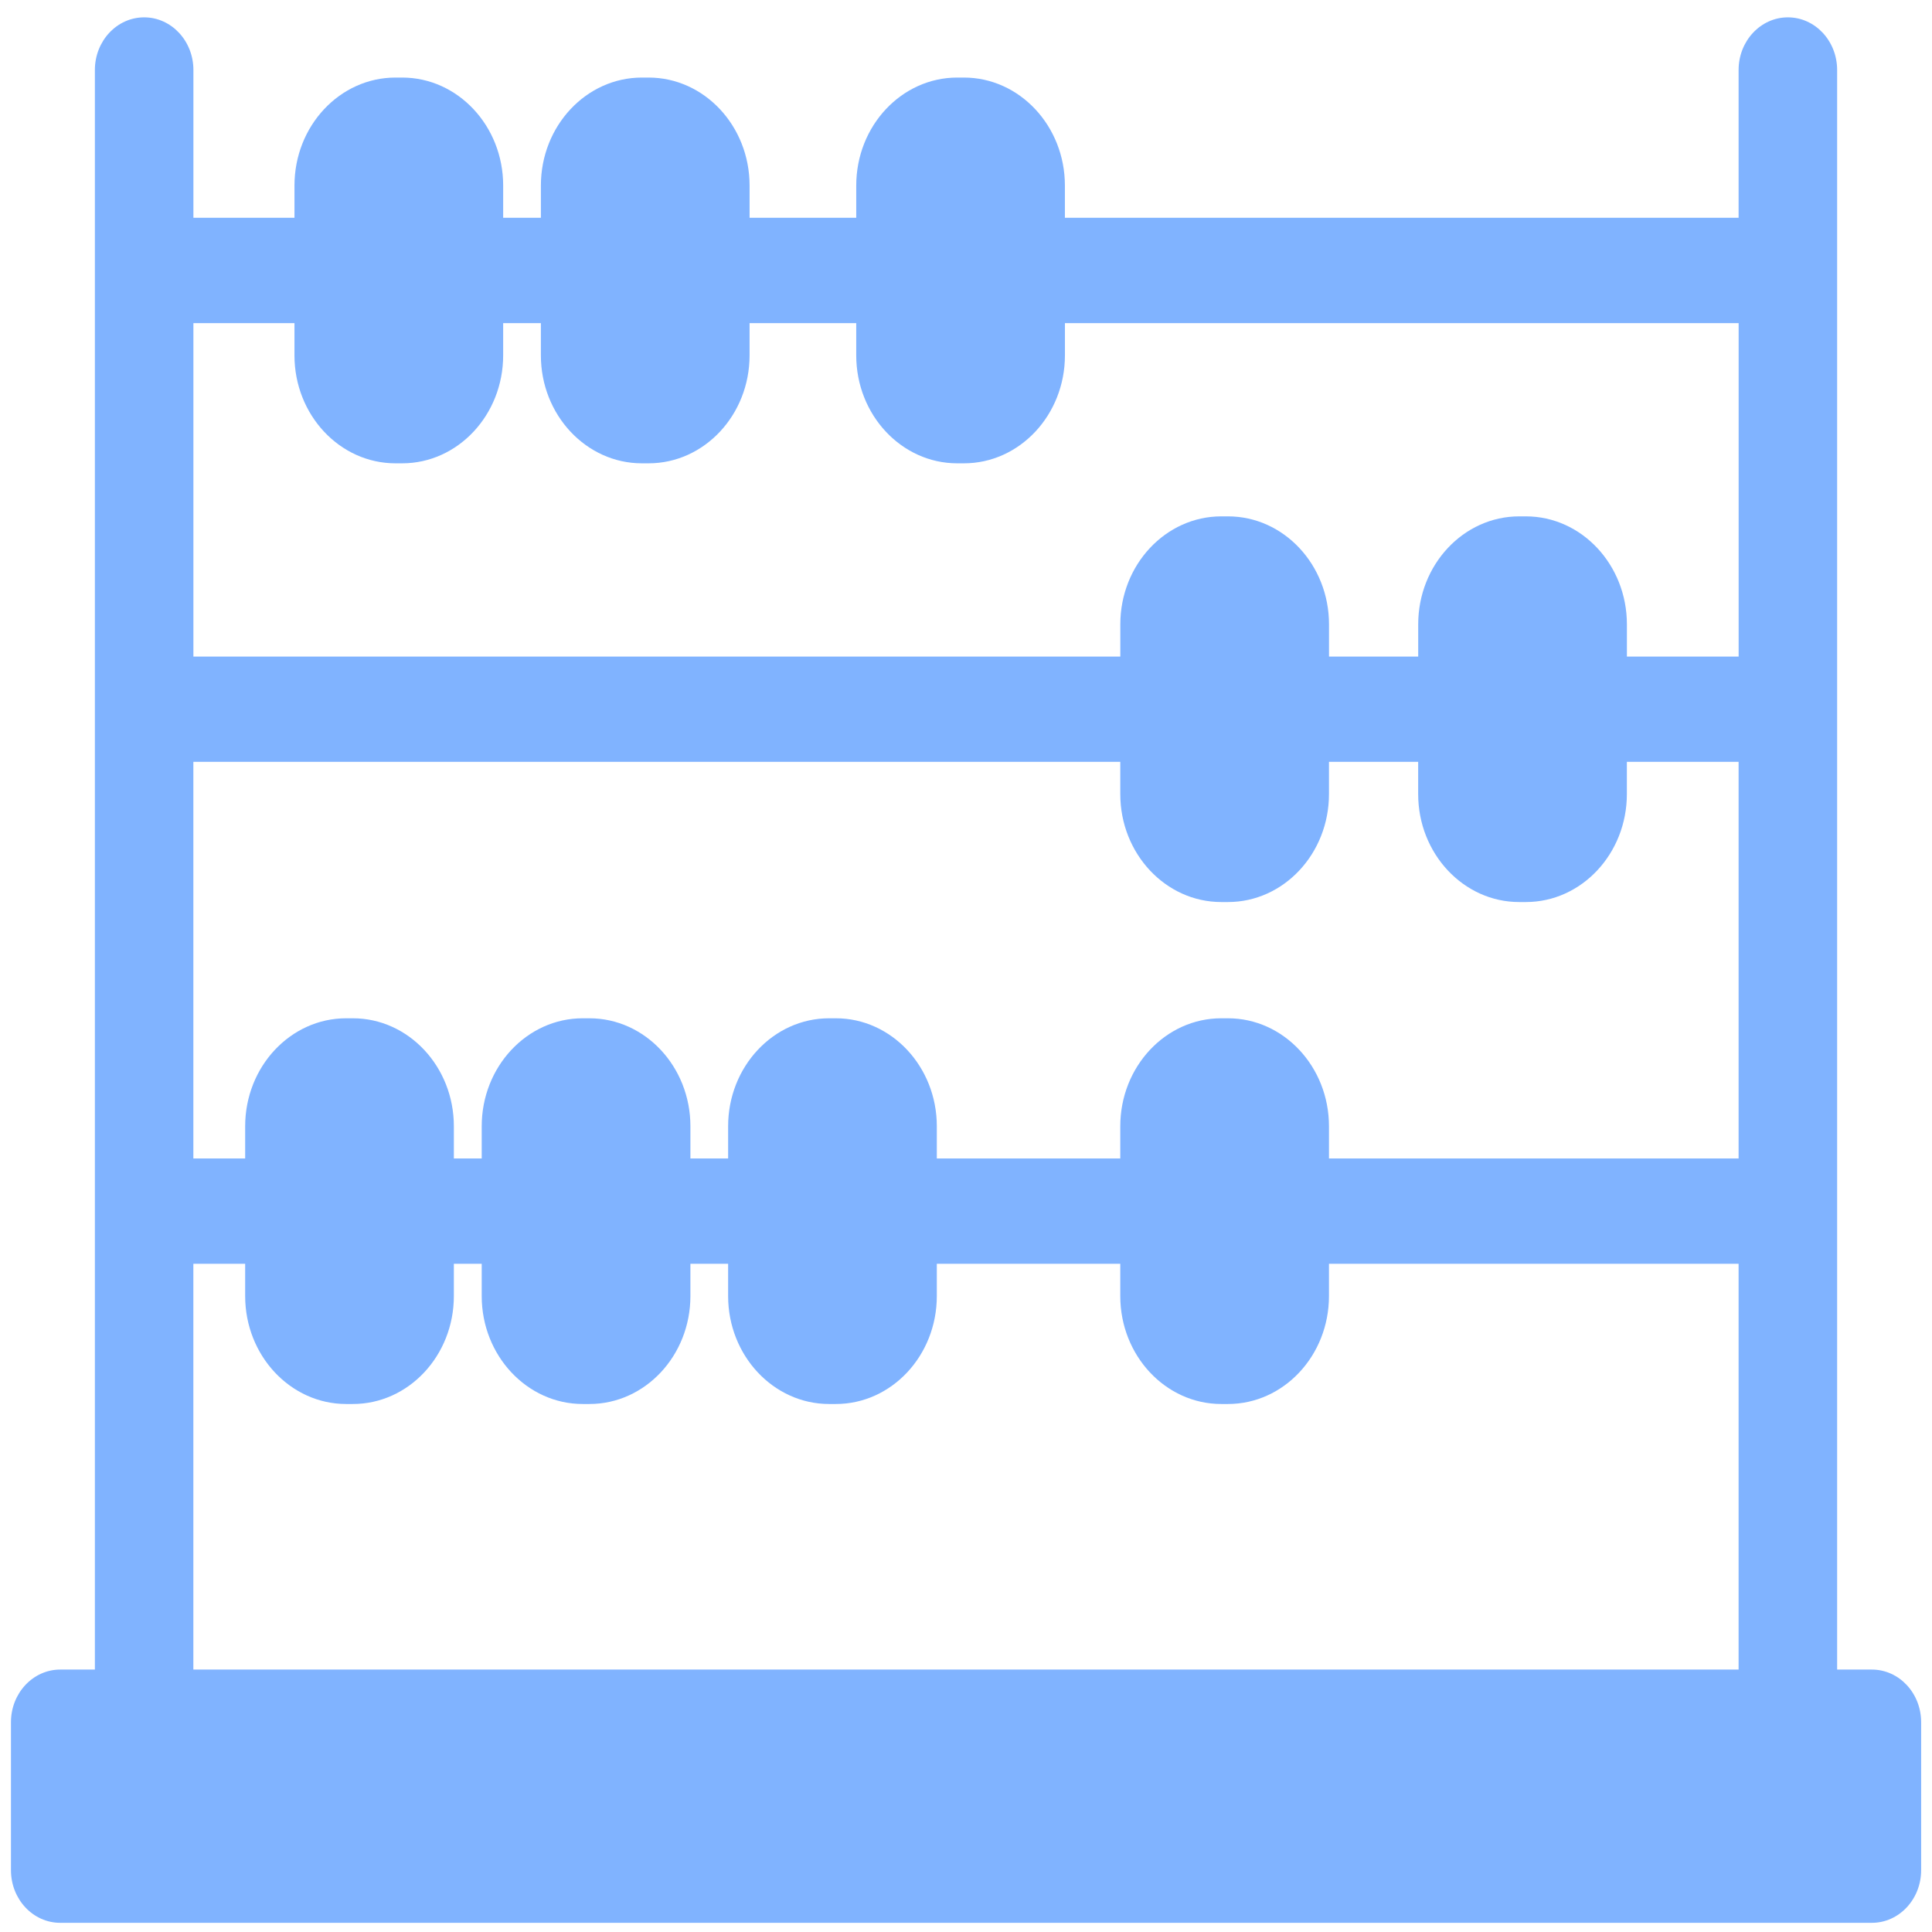 <?xml version="1.0" encoding="UTF-8" standalone="no"?>
<svg
   xmlns:dc="http://purl.org/dc/elements/1.1/"
   xmlns:cc="http://creativecommons.org/ns#"
   xmlns:rdf="http://www.w3.org/1999/02/22-rdf-syntax-ns#"
   xmlns:svg="http://www.w3.org/2000/svg"
   xmlns="http://www.w3.org/2000/svg"
   xmlns:sodipodi="http://sodipodi.sourceforge.net/DTD/sodipodi-0.dtd"
   xmlns:inkscape="http://www.inkscape.org/namespaces/inkscape"
   viewBox="0 0 48 48"
   id="svg2"
   version="1.1"
   inkscape:version="0.91 r13725"
   sodipodi:docname="org.kde.plasma.calculator.svg">
  <sodipodi:namedview
     pagecolor="#ffffff"
     bordercolor="#666666"
     borderopacity="1"
     objecttolerance="10"
     gridtolerance="10"
     guidetolerance="10"
     inkscape:pageopacity="0"
     inkscape:pageshadow="2"
     inkscape:window-width="1280"
     inkscape:window-height="694"
     id="namedview46"
     showgrid="false"
     inkscape:zoom="4.9166667"
     inkscape:cx="-20.470876"
     inkscape:cy="18.904079"
     inkscape:window-x="0"
     inkscape:window-y="0"
     inkscape:window-maximized="1"
     inkscape:current-layer="svg2" />
  <defs
     id="defs4">
    <linearGradient
       gradientUnits="userSpaceOnUse"
       y2="253.93"
       x2="0"
       y1="473.94"
       id="3"
       gradientTransform="matrix(0.109,0,0,0.109,-5.669,-5.596)">
      <stop
         stop-color="#cdd7dc"
         id="stop7" />
      <stop
         offset="1"
         stop-color="#ecf0f3"
         id="stop9" />
    </linearGradient>
    <linearGradient
       id="2"
       gradientUnits="userSpaceOnUse"
       x1="22.548"
       y1="267"
       x2="21.17"
       y2="148.12"
       gradientTransform="matrix(0.417,-3e-4,3.2e-4,0.398,13.04,-59.63)">
      <stop
         stop-color="#f16419"
         id="stop12" />
      <stop
         offset="1"
         stop-color="#feb600"
         id="stop14" />
    </linearGradient>
    <linearGradient
       id="0"
       x1="363.38"
       y1="400.94"
       x2="359.04"
       y2="332.47"
       gradientUnits="userSpaceOnUse">
      <stop
         stop-color="#d73b00"
         id="stop17" />
      <stop
         offset="1"
         stop-color="#e05800"
         id="stop19" />
    </linearGradient>
    <linearGradient
       gradientTransform="matrix(1.002,4e-5,4e-5,0.952,0.292,11.945)"
       id="1"
       gradientUnits="userSpaceOnUse"
       x1=".967"
       y1="204.55"
       x2="3.419"
       y2="147.64">
      <stop
         stop-color="#f15400"
         id="stop22" />
      <stop
         offset="1"
         stop-color="#fa8c00"
         id="stop24" />
    </linearGradient>
  </defs>
  <path
     d="m 46.505,41.48 -0.862,0 0,-39.741 c 0,-0.723 -0.548,-1.308 -1.224,-1.308 -0.676,0 -1.224,0.586 -1.224,1.308 l 0,3.671 -16.738,0 0,-0.801 c 0,-1.479 -1.126,-2.682 -2.509,-2.682 l -0.166,0 c -1.384,0 -2.509,1.203 -2.509,2.682 l 0,0.801 -2.65,0 0,-0.801 c 0,-1.479 -1.126,-2.682 -2.509,-2.682 l -0.167,0 c -1.384,0 -2.509,1.203 -2.509,2.682 l 0,0.801 -0.937,0 0,-0.801 c 0,-1.479 -1.126,-2.682 -2.509,-2.682 l -0.167,0 c -1.384,0 -2.509,1.203 -2.509,2.682 l 0,0.801 -2.511,0 0,-3.671 c 0,-0.723 -0.548,-1.308 -1.224,-1.308 -0.676,0 -1.224,0.586 -1.224,1.308 l 0,39.741 -0.861,0 c -0.676,0 -1.224,0.586 -1.224,1.308 l 0,3.676 c 0,0.723 0.548,1.308 1.224,1.308 l 45.01,0 c 0.676,0 1.224,-0.586 1.224,-1.308 l 0,-3.676 c 0,-0.723 -0.548,-1.308 -1.224,-1.308 z M 9.825,11.511 l 0.167,0 c 1.384,0 2.509,-1.203 2.509,-2.682 l 0,-0.801 0.937,0 0,0.801 c 0,1.479 1.126,2.682 2.509,2.682 l 0.167,0 c 1.384,0 2.509,-1.203 2.509,-2.682 l 0,-0.801 2.65,0 0,0.801 c 0,1.479 1.126,2.682 2.509,2.682 l 0.167,0 c 1.384,0 2.509,-1.203 2.509,-2.682 l 0,-0.801 16.738,0 0,8.284 -2.776,0 0,-0.801 c 0,-1.479 -1.126,-2.682 -2.509,-2.682 l -0.167,0 c -1.384,0 -2.509,1.203 -2.509,2.682 l 0,0.801 -2.216,0 0,-0.801 c 0,-1.479 -1.126,-2.682 -2.509,-2.682 l -0.167,0 c -1.384,0 -2.509,1.203 -2.509,2.682 l 0,0.801 -23.029,0 0,-8.284 2.511,0 0,0.801 c -2.429e-4,1.479 1.125,2.682 2.509,2.682 z m 20.684,13.788 -0.167,0 c -1.384,0 -2.509,1.203 -2.509,2.682 l 0,0.801 -4.558,0 0,-0.801 c 0,-1.479 -1.126,-2.682 -2.509,-2.682 l -0.167,0 c -1.384,0 -2.509,1.203 -2.509,2.682 l 0,0.801 -0.937,0 0,-0.801 c 0,-1.479 -1.126,-2.682 -2.509,-2.682 l -0.167,0 c -1.384,0 -2.509,1.203 -2.509,2.682 l 0,0.801 -0.692,0 0,-0.801 c 0,-1.479 -1.126,-2.682 -2.509,-2.682 l -0.167,0 c -1.384,0 -2.509,1.203 -2.509,2.682 l 0,0.801 -1.287,0 0,-9.854 23.029,0 0,0.801 c 0,1.479 1.126,2.682 2.509,2.682 l 0.167,0 c 1.384,0 2.509,-1.203 2.509,-2.682 l 0,-0.801 2.216,0 0,0.801 c 0,1.479 1.126,2.682 2.509,2.682 l 0.167,0 c 1.384,0 2.509,-1.203 2.509,-2.682 l 0,-0.801 2.776,0 0,9.854 -10.177,0 0,-0.801 c -2.43e-4,-1.479 -1.126,-2.682 -2.509,-2.682 z m -25.705,6.1 1.287,0 0,0.801 c 0,1.479 1.126,2.682 2.509,2.682 l 0.167,0 c 1.384,0 2.509,-1.203 2.509,-2.682 l 0,-0.801 0.692,0 0,0.801 c 0,1.479 1.126,2.682 2.509,2.682 l 0.167,0 c 1.384,0 2.509,-1.203 2.509,-2.682 l 0,-0.801 0.937,0 0,0.801 c 0,1.479 1.126,2.682 2.509,2.682 l 0.167,0 c 1.384,0 2.509,-1.203 2.509,-2.682 l 0,-0.801 4.558,0 0,0.801 c 0,1.479 1.126,2.682 2.509,2.682 l 0.167,0 c 1.384,0 2.509,-1.203 2.509,-2.682 l 0,-0.801 10.177,0 0,10.081 -38.391,0 0,-10.081 z"
     id="path3"
     inkscape:connector-curvature="0"
     style="fill:#80b3ff" />
</svg>
